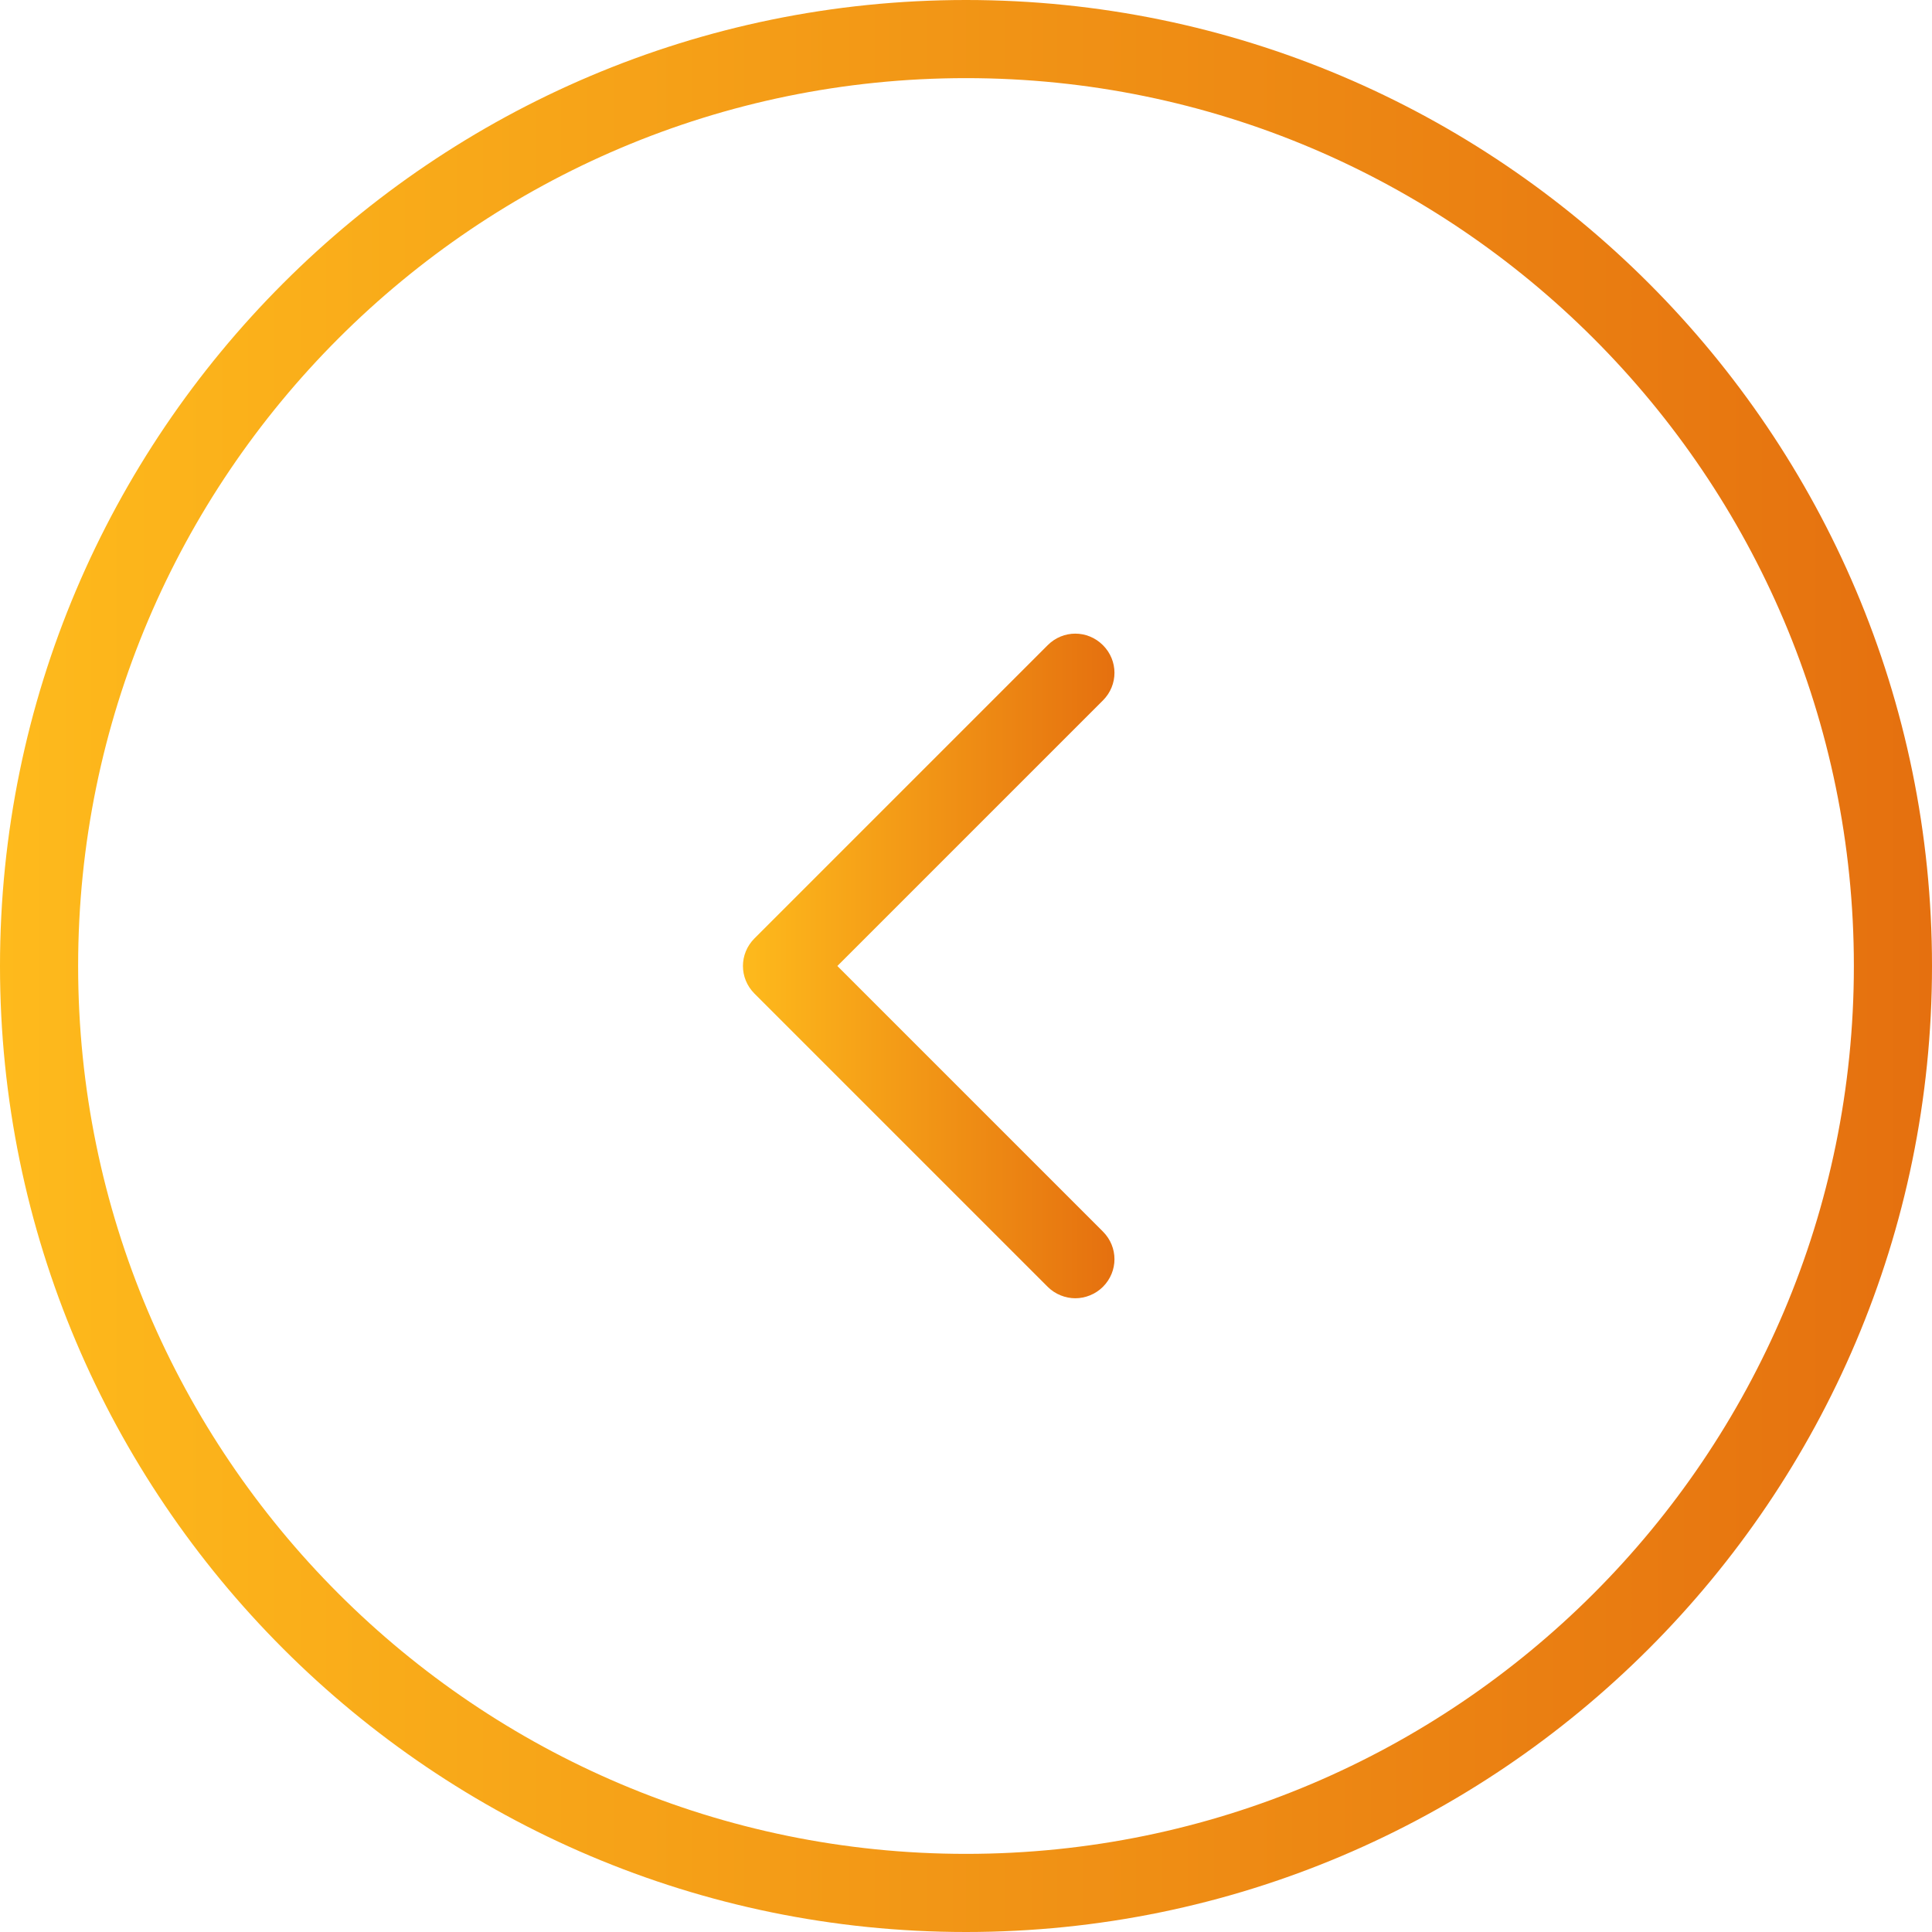 <?xml version="1.0" encoding="utf-8"?>
<!-- Generator: Adobe Illustrator 19.0.1, SVG Export Plug-In . SVG Version: 6.00 Build 0)  -->
<svg version="1.1" id="Layer_1" xmlns="http://www.w3.org/2000/svg" xmlns:xlink="http://www.w3.org/1999/xlink" x="0px" y="0px"
	 viewBox="-52 176.3 489.6 489.6" style="enable-background:new -52 176.3 489.6 489.6;" xml:space="preserve">
<style type="text/css">
	.st0{fill:url(#SVGID_1_);}
	.st1{fill:url(#SVGID_2_);}
</style>
<g>
	<g>
		<linearGradient id="SVGID_1_" gradientUnits="userSpaceOnUse" x1="-52" y1="421.09" x2="437.6" y2="421.09">
			<stop  offset="0" style="stop-color:#FEBA1C"/>
			<stop  offset="1" style="stop-color:#E5700F"/>
		</linearGradient>
		<path class="st0" d="M192.8,665.9c135,0,244.8-109.8,244.8-244.8S327.8,176.3,192.8,176.3S-52,286.1-52,421.1
			S57.8,665.9,192.8,665.9z M192.8,196.1c124.1,0,225,100.9,225,225s-100.9,225-225,225s-225-100.9-225-225S68.7,196.1,192.8,196.1z
			"/>
		<linearGradient id="SVGID_2_" gradientUnits="userSpaceOnUse" x1="136.275" y1="421.077" x2="230.425" y2="421.077">
			<stop  offset="0" style="stop-color:#FEBA1C"/>
			<stop  offset="1" style="stop-color:#E5700F"/>
		</linearGradient>
		<path class="st1" d="M213.5,502.4c1.9,1.9,4.5,2.9,7,2.9s5.1-1,7-2.9c3.9-3.9,3.9-10.1,0-14l-67.3-67.3l67.3-67.3
			c3.9-3.9,3.9-10.1,0-14s-10.1-3.9-14,0l-74.3,74.3c-3.9,3.9-3.9,10.1,0,14L213.5,502.4z"/>
	</g>
</g>
</svg>
